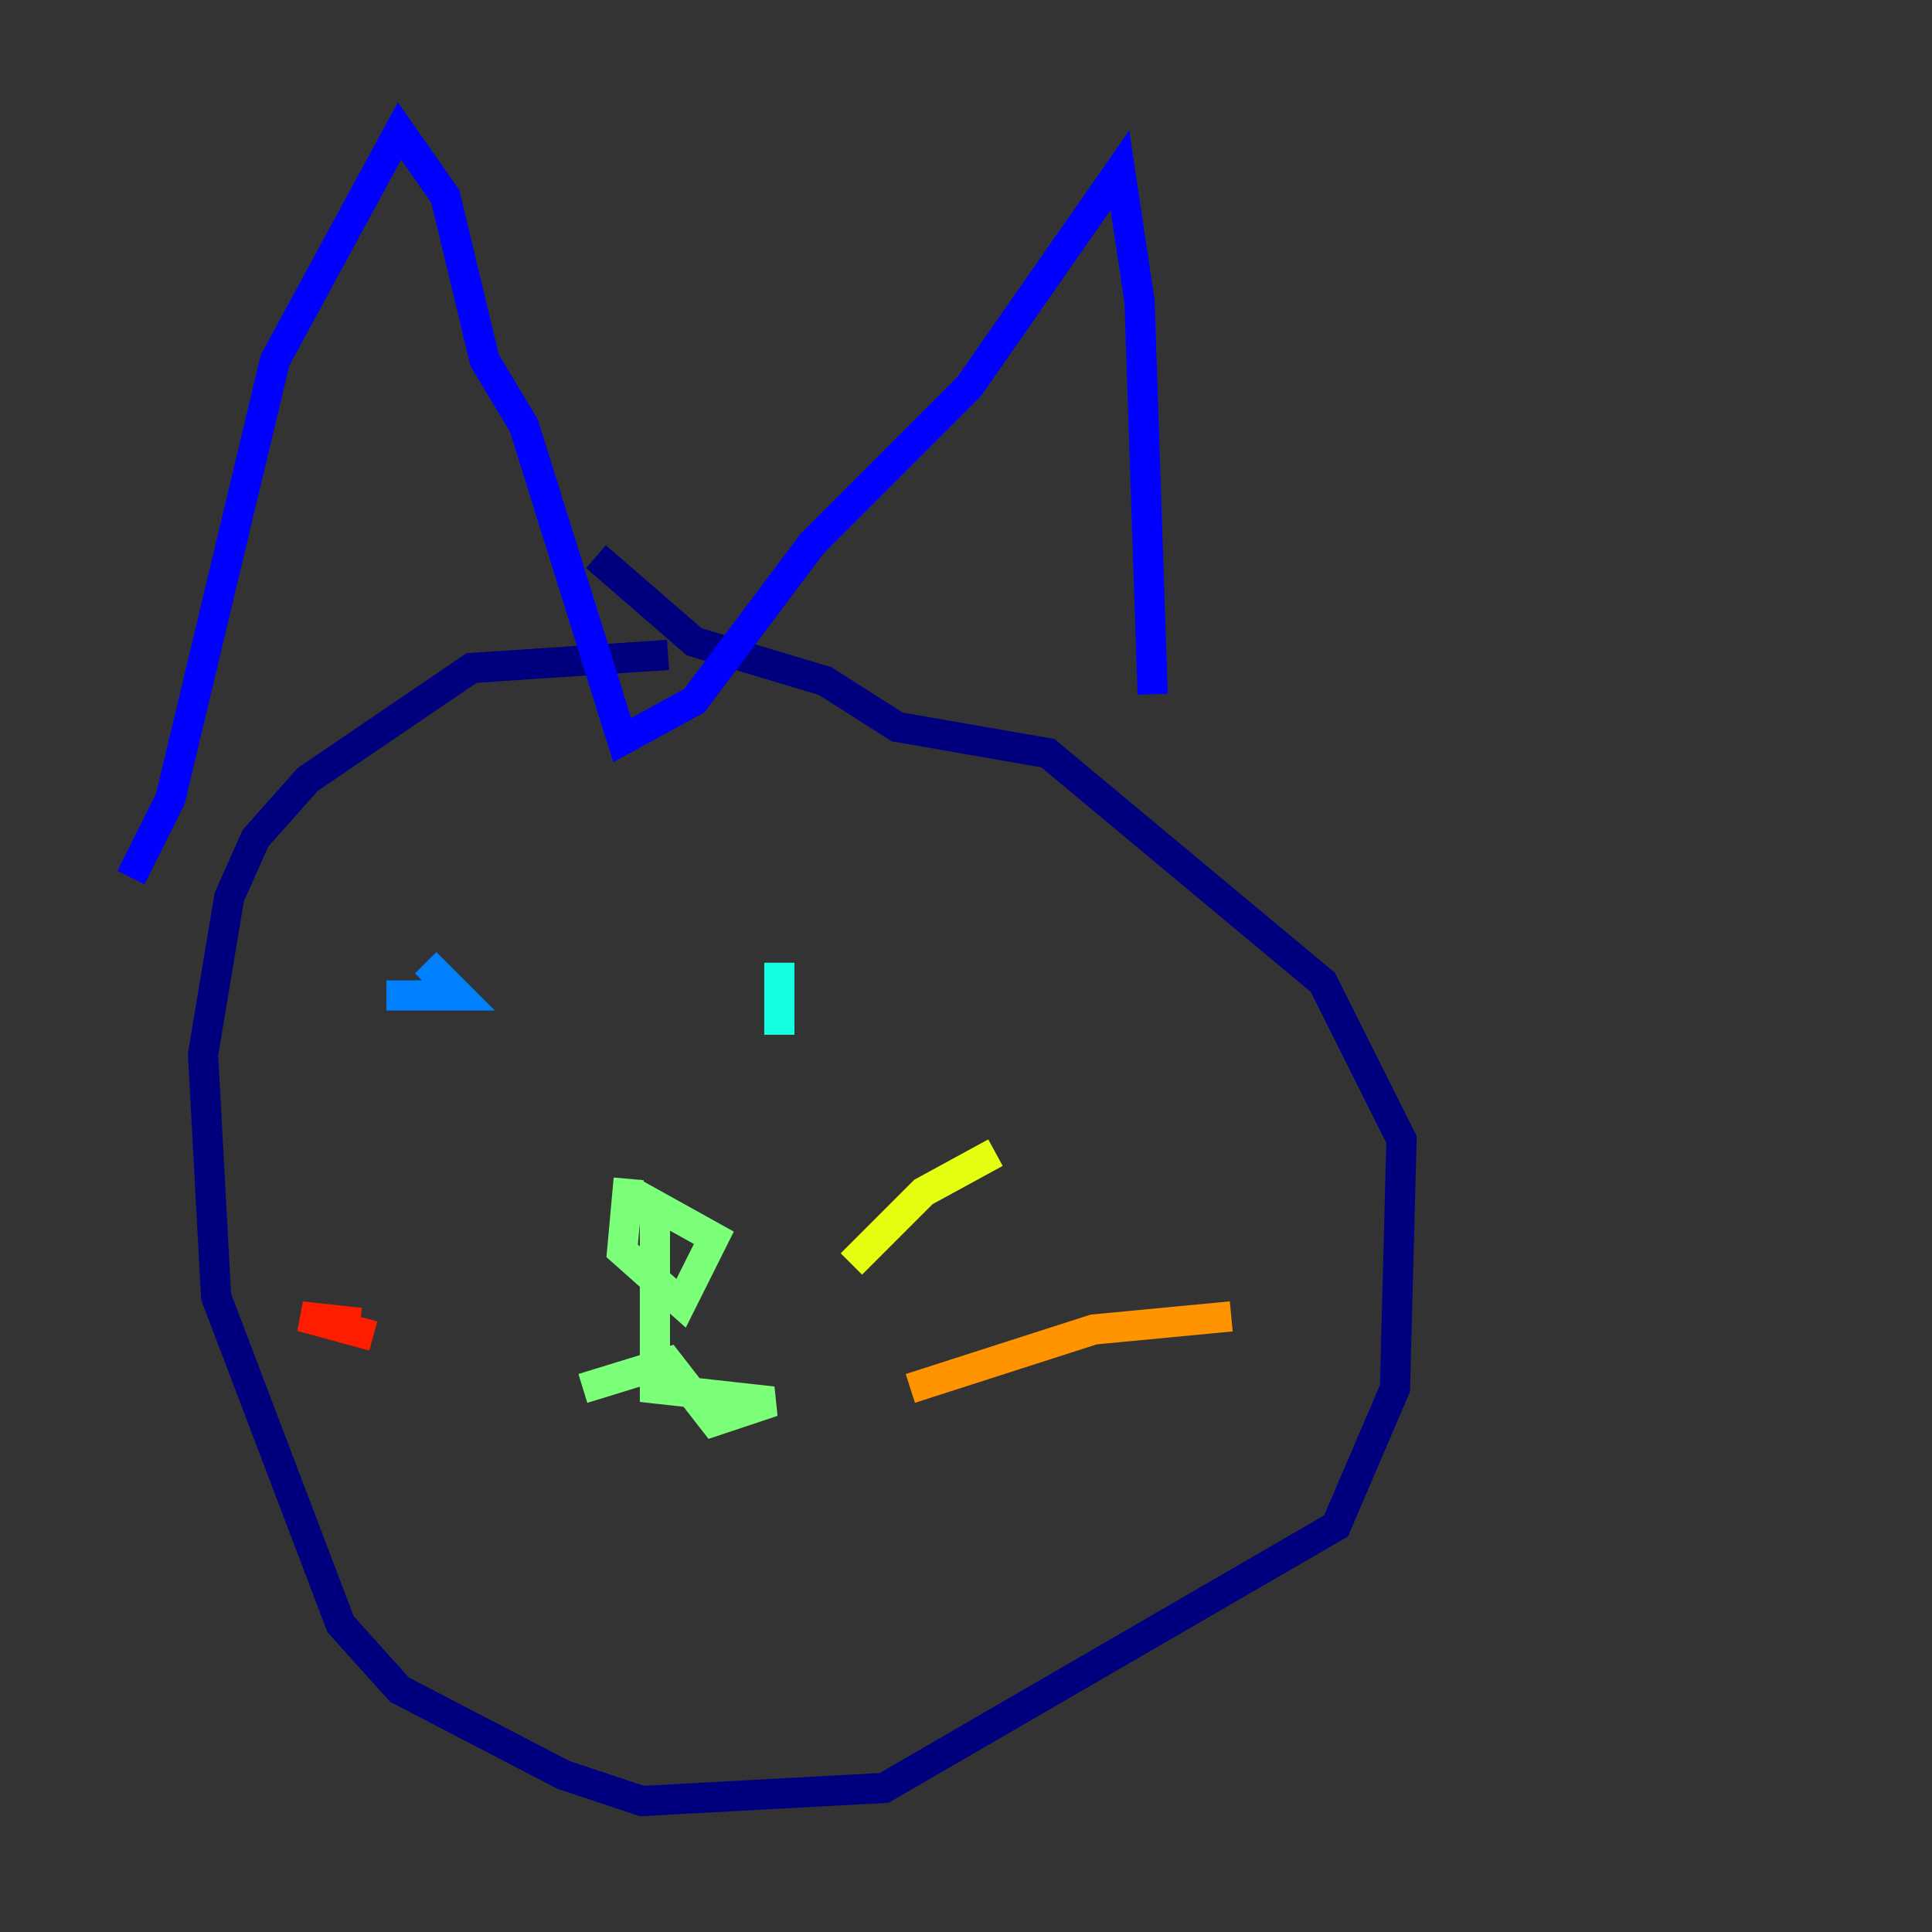 <?xml version="1.0" encoding="utf-8" ?>
<svg baseProfile="tiny" height="128" version="1.2" viewBox="0,0,128,128" width="128" xmlns="http://www.w3.org/2000/svg" xmlns:ev="http://www.w3.org/2001/xml-events" xmlns:xlink="http://www.w3.org/1999/xlink"><rect x="0" y="0" width="128" height="128" fill="#333333" stroke="none"/><defs /><polyline fill="none" points="44.258,43.39 31.241,44.258 20.393,51.634 16.922,55.539 15.186,59.444 13.451,69.858 14.319,85.912 22.563,107.607 26.468,111.946 37.315,117.586 42.522,119.322 58.576,118.454 88.515,101.098 92.42,91.986 92.854,75.498 87.647,65.085 69.424,49.898 59.444,48.163 54.671,45.125 45.993,42.522 39.485,36.881" stroke="#00007f" stroke-width="2" /><polyline fill="none" points="8.678,58.142 11.281,52.936 18.224,23.864 26.468,8.678 29.505,13.017 32.108,23.864 34.712,28.203 41.22,49.031 45.993,46.427 53.803,36.014 64.217,25.6 74.197,11.281 75.498,19.959 76.366,45.993" stroke="#0000ff" stroke-width="2" /><polyline fill="none" points="25.6,65.953 30.373,65.953 28.203,63.783" stroke="#0080ff" stroke-width="2" /><polyline fill="none" points="51.634,63.783 51.634,68.556" stroke="#15ffe1" stroke-width="2" /><polyline fill="none" points="41.654,78.102 41.22,82.875 45.125,86.346 47.295,82.007 43.39,79.837 43.39,91.986 51.2,92.854 47.295,94.156 44.258,90.251 38.617,91.986" stroke="#7cff79" stroke-width="2" /><polyline fill="none" points="56.407,83.742 61.18,78.969 65.953,76.366" stroke="#e4ff12" stroke-width="2" /><polyline fill="none" points="60.312,91.986 72.461,88.081 81.573,87.214" stroke="#ff9400" stroke-width="2" /><polyline fill="none" points="24.732,88.515 19.959,87.214 23.864,87.647" stroke="#ff1d00" stroke-width="2" /><polyline fill="none" points="40.786,91.119 40.786,91.119" stroke="#7f0000" stroke-width="2" /></svg>